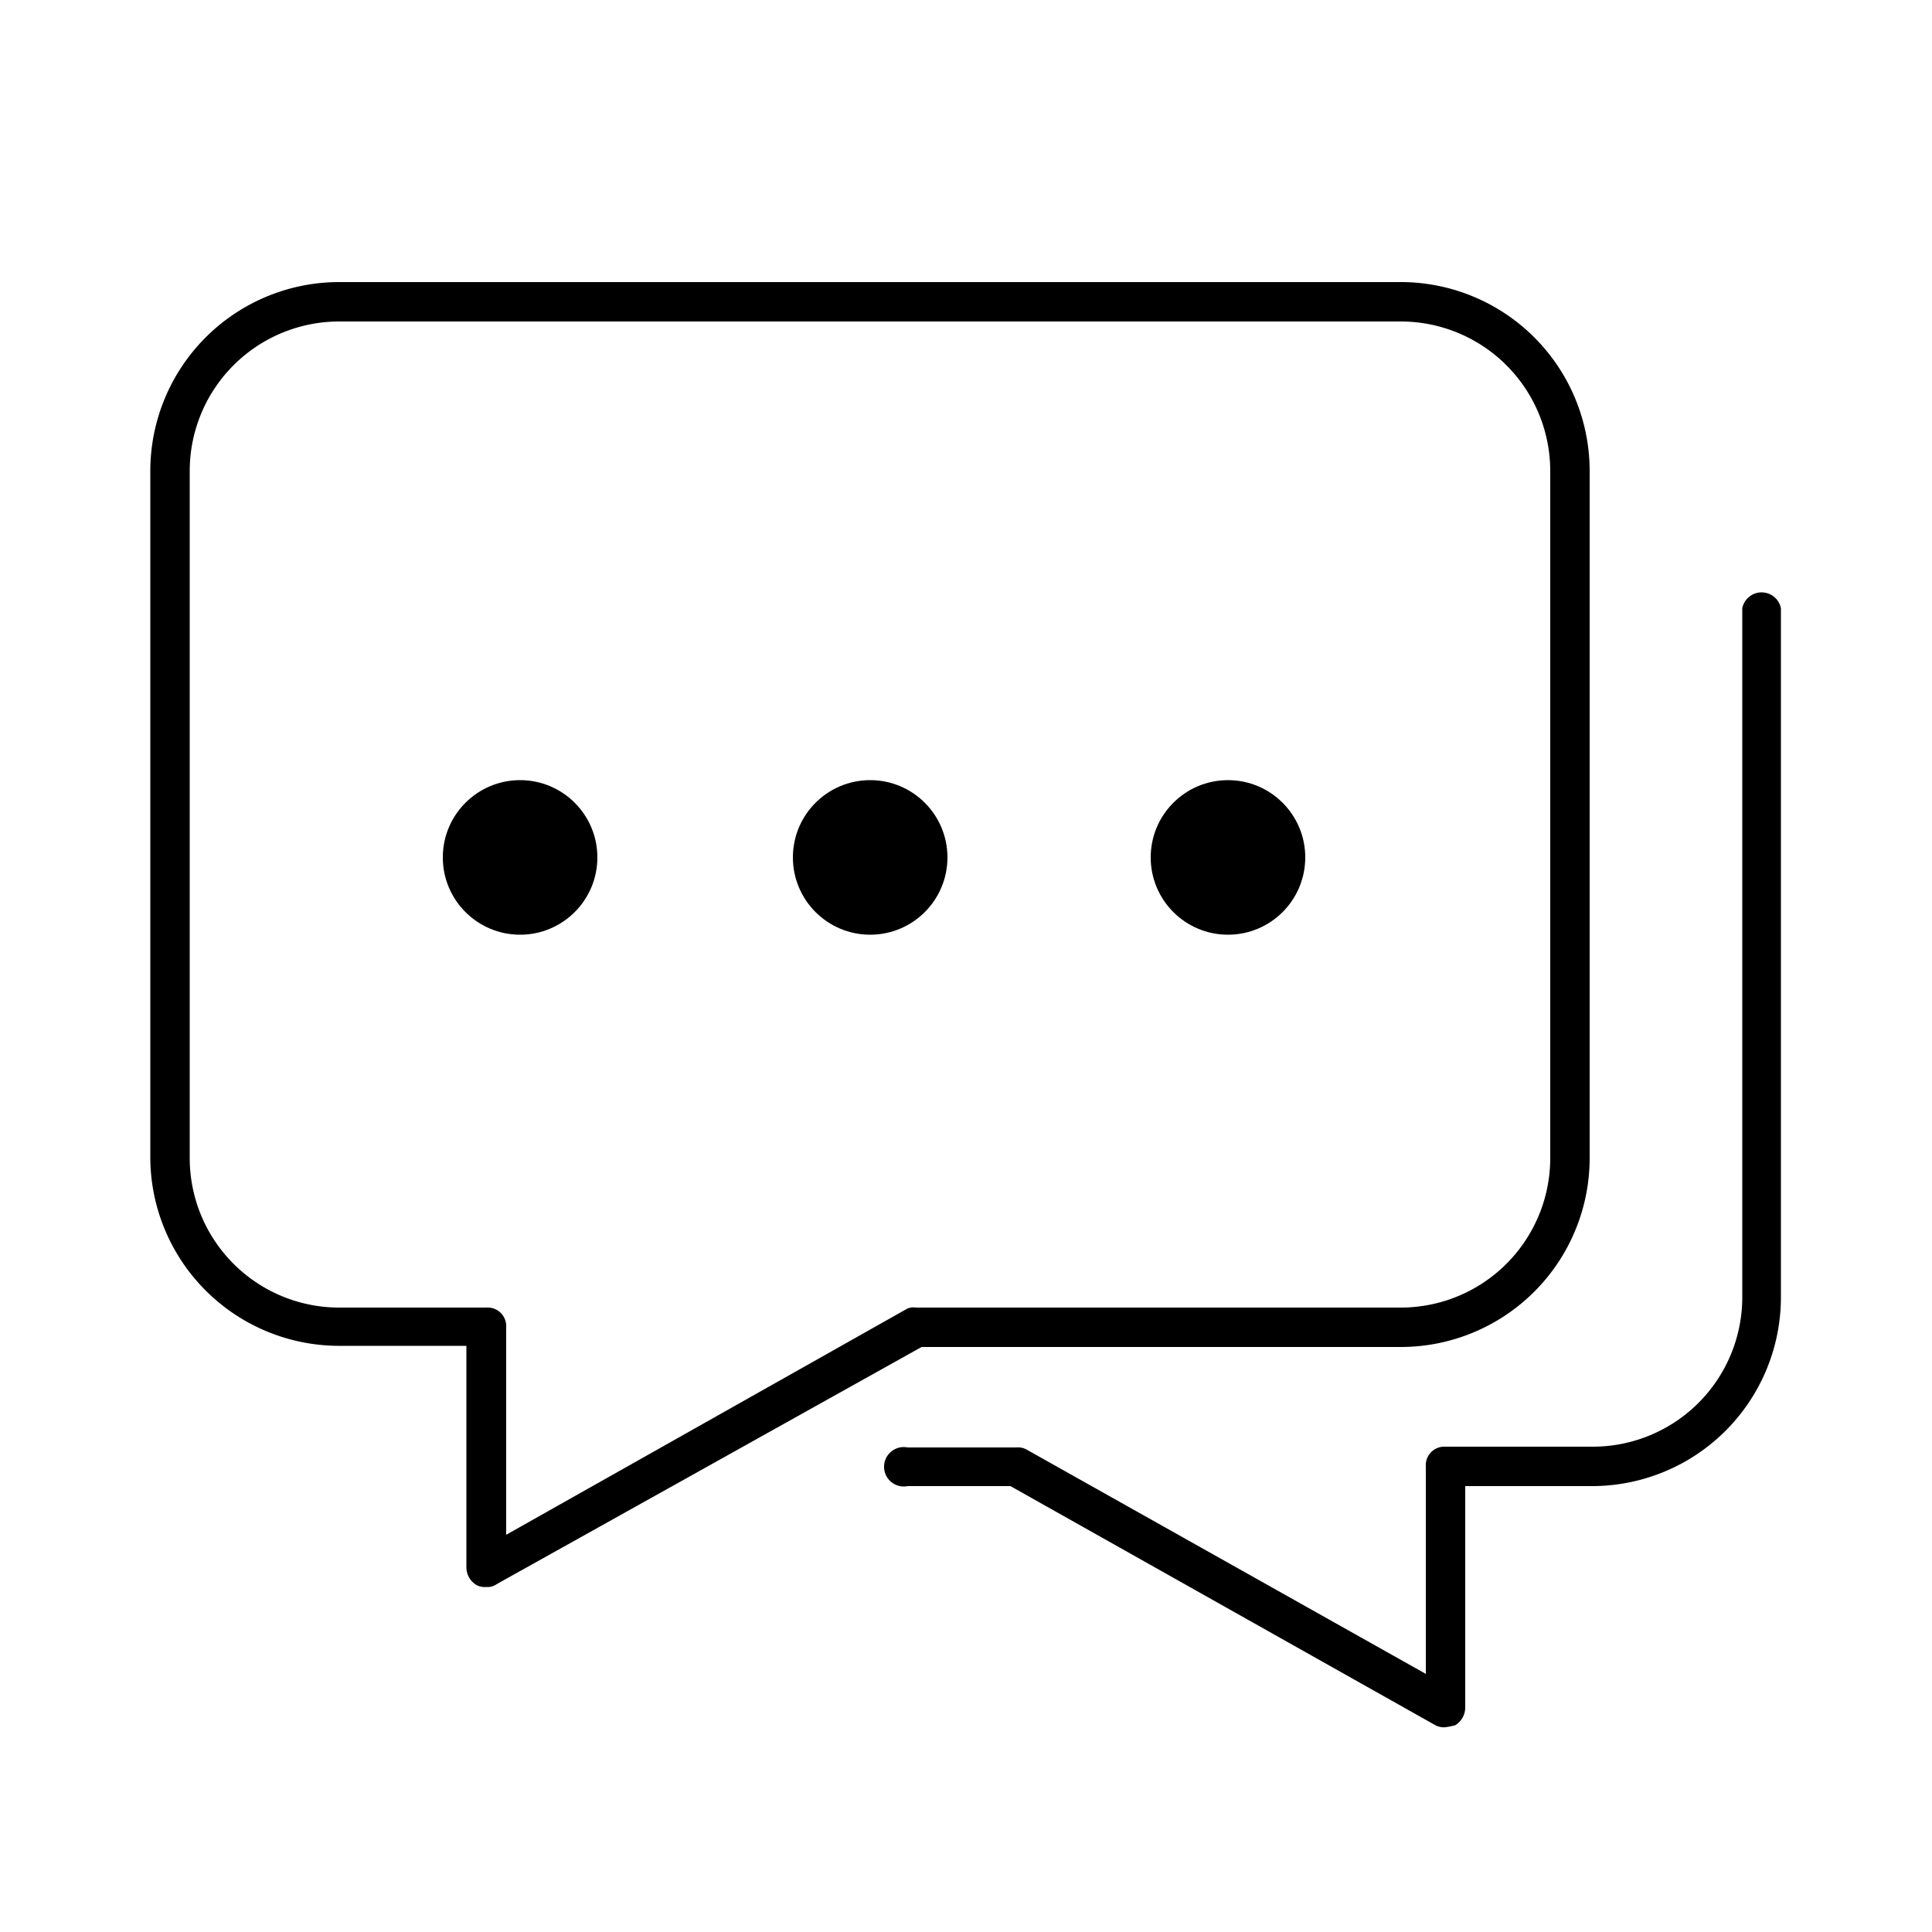 <svg xmlns="http://www.w3.org/2000/svg" viewBox="0 0 50 50"><title>icon_message</title><g id="icon_message"><path d="M37.41,44.7a.46.46,0,0,1-.26-.05l-11-6.19H23.49a.51.51,0,1,1,0-1H26.3a.46.46,0,0,1,.26.05L36.9,43.32V37.95a.48.48,0,0,1,.51-.51h3.84a3.87,3.87,0,0,0,3.84-3.84V15.74a.51.51,0,0,1,1,0V33.6a4.89,4.89,0,0,1-4.86,4.86H37.92v5.73a.54.54,0,0,1-.26.46A2.22,2.22,0,0,1,37.41,44.7Z"/><path d="M12.59,41.07a.46.46,0,0,1-.26-.05.54.54,0,0,1-.26-.46V34.83H8.75A4.89,4.89,0,0,1,3.89,30V12.16A4.89,4.89,0,0,1,8.75,7.3H36.28a4.89,4.89,0,0,1,4.86,4.86V30a4.89,4.89,0,0,1-4.86,4.86H23.85L12.85,41A.38.38,0,0,1,12.59,41.07ZM8.75,8.32a3.87,3.87,0,0,0-3.84,3.84V30a3.87,3.87,0,0,0,3.84,3.84h3.84a.48.48,0,0,1,.51.51v5.37l10.34-5.83a.38.38,0,0,1,.26-.05H36.28A3.87,3.87,0,0,0,40.12,30V12.16a3.87,3.87,0,0,0-3.84-3.84Z"/><circle cx="13.46" cy="22.19" r="2"/><circle cx="22.52" cy="22.19" r="2"/><circle cx="31.78" cy="22.19" r="2"/></g></svg>